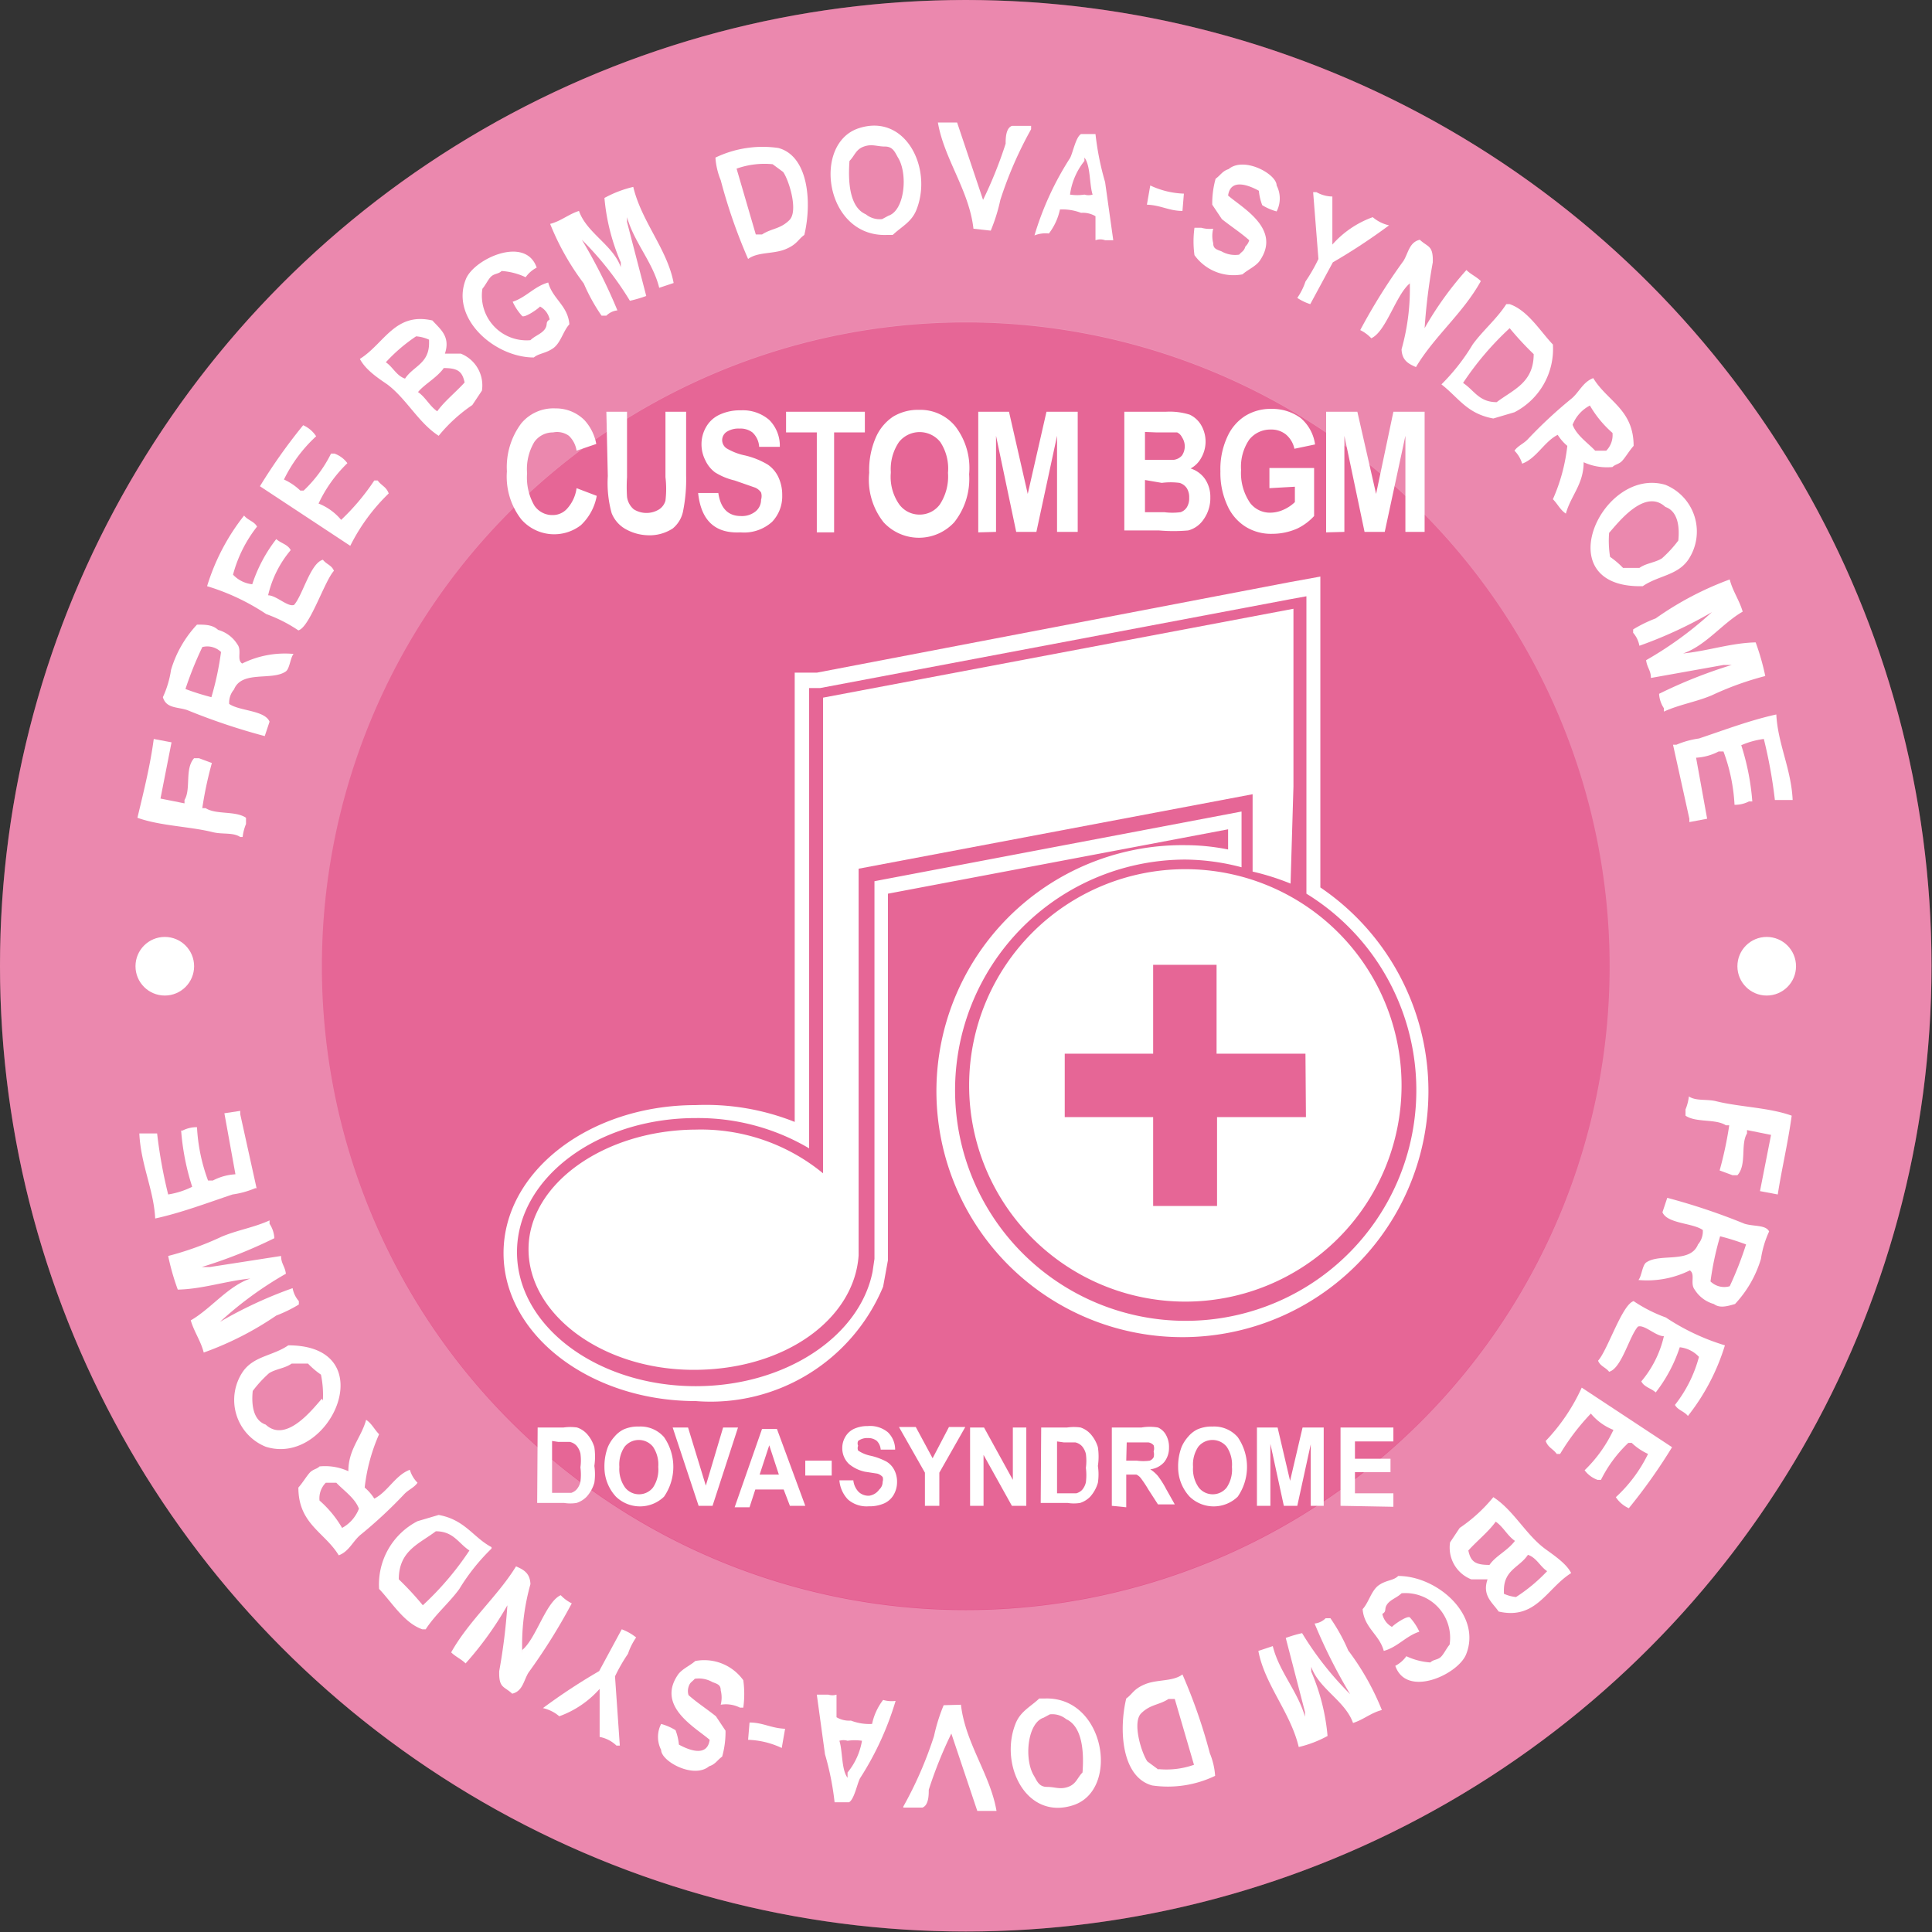 <svg xmlns="http://www.w3.org/2000/svg" viewBox="0 0 40.21 40.21"><rect x="0" y="0" width="40.21" height="40.21" fill="#333333" stroke="none"/><defs><style>.cls-1{fill:#e3558b;}.cls-2{opacity:0.3;}.cls-3,.cls-4{fill:#fff;}.cls-4{opacity:0.1;}</style></defs><title>アセット 33</title><g id="レイヤー_2" data-name="レイヤー 2"><g id="レイヤー_1-2" data-name="レイヤー 1"><circle class="cls-1" cx="20.1" cy="20.1" r="20.1"/><g class="cls-2"><path class="cls-3" d="M20.1,0a20.1,20.1,0,1,0,20.1,20.1A20.1,20.1,0,0,0,20.1,0Zm0,33.51a13.4,13.4,0,1,1,13.4-13.4A13.4,13.4,0,0,1,20.1,33.51Z"/></g><circle class="cls-3" cx="3.43" cy="20.11" r="0.61"/><circle class="cls-3" cx="36.77" cy="20.11" r="0.61"/><path class="cls-3" d="M37,24.86l-.37-.07.23-1.17-.5-.1v.07c-.14.23,0,.65-.2.87,0,0,0,0-.1,0l-.27-.1a7.76,7.76,0,0,0,.2-.94h-.07c-.22-.14-.62-.05-.84-.2,0,0,0-.06,0-.13a1,1,0,0,0,.07-.27h0c.15.1.37.05.57.1.48.12,1.1.13,1.57.3C37.21,23.8,37.08,24.34,37,24.86Z"/><path class="cls-3" d="M2.9,23.59l.37,0a10.09,10.09,0,0,0,.23,1.27A1.72,1.72,0,0,0,4,24.7a5.07,5.07,0,0,1-.23-1.17H3.8a.63.63,0,0,1,.3-.07,3.73,3.73,0,0,0,.23,1.11s0,0,.1,0a1.15,1.15,0,0,1,.47-.13l-.23-1.27L5,23.12v.07l.34,1.54H5.31a1.86,1.86,0,0,1-.47.13c-.51.17-1.06.38-1.61.5C3.2,24.76,2.93,24.24,2.9,23.59Z"/><path class="cls-3" d="M5.85,26.14c0,.16.08.21.1.37a7.53,7.53,0,0,0-1.37,1h0a8.92,8.92,0,0,1,1.51-.7.56.56,0,0,0,.13.27c0,.06,0,0,0,.07a2.82,2.82,0,0,1-.47.23,6.6,6.6,0,0,1-1.51.77c-.06-.24-.2-.43-.27-.67.42-.24.77-.71,1.24-.87v0c-.51.05-1,.22-1.51.23a5,5,0,0,1-.2-.7,6.35,6.35,0,0,0,1.11-.4c.33-.14.67-.19,1-.34v.07a.6.6,0,0,1,.1.3,10.09,10.09,0,0,1-1.51.6v0h.17Z"/><path class="cls-3" d="M36.31,25.47a13.23,13.23,0,0,0-1.61-.54l-.1.3c.1.24.63.22.84.37a.42.42,0,0,1-.1.3c-.16.4-.78.18-1.07.37-.09.05-.1.29-.17.37v0a2,2,0,0,0,1.07-.2c.12.08,0,.27.1.4a.69.69,0,0,0,.4.3c.12.09.27.05.44,0a2.36,2.36,0,0,0,.54-.94,2.09,2.09,0,0,1,.17-.57C36.75,25.49,36.51,25.53,36.31,25.47ZM36,26.77a.41.41,0,0,1-.4-.1,6.22,6.22,0,0,1,.2-.94,5.07,5.07,0,0,1,.54.17A7.31,7.31,0,0,1,36,26.77Z"/><path class="cls-3" d="M35.9,28a4.48,4.48,0,0,1-.77,1.47c-.08-.1-.21-.12-.27-.23a2.76,2.76,0,0,0,.5-1h0s0,0,0,0a.64.64,0,0,0-.4-.2,3.11,3.11,0,0,1-.5.94c-.1-.09-.24-.11-.3-.23a2.23,2.23,0,0,0,.47-.94c-.17,0-.41-.25-.54-.2-.18.2-.34.87-.6.94-.08-.1-.18-.11-.23-.23.2-.22.5-1.17.74-1.24a3.05,3.05,0,0,0,.67.34A4.63,4.63,0,0,0,35.9,28Z"/><path class="cls-3" d="M6,28c-.32.22-.71.22-.94.54a1.05,1.05,0,0,0,.47,1.57C6.88,30.54,8,28,6,28Zm.7,1.11c-.18.2-.74.94-1.17.54-.26-.09-.3-.41-.27-.7a2.49,2.49,0,0,1,.34-.37c.14-.09.33-.1.47-.2l.34,0a1.78,1.78,0,0,0,.27.23A2.09,2.09,0,0,1,6.72,29.15Z"/><path class="cls-3" d="M32.92,28.88l1.88,1.24a11.5,11.5,0,0,1-.9,1.27h0v0a.63.63,0,0,1-.27-.23,3,3,0,0,0,.67-.9,1.23,1.23,0,0,1-.34-.23l-.07,0a2.73,2.73,0,0,0-.57.77l-.07,0a.58.58,0,0,1-.27-.2,2.85,2.85,0,0,0,.6-.84,1.17,1.17,0,0,1-.47-.34h0v0a4.71,4.71,0,0,0-.64.84h-.07c-.08-.11-.18-.13-.23-.27A4,4,0,0,0,32.92,28.88Z"/><path class="cls-3" d="M8.53,30.59c-.3.11-.46.46-.74.6a1,1,0,0,0-.2-.23,3.77,3.77,0,0,1,.3-1.11c-.1-.1-.15-.22-.27-.3-.1.37-.37.61-.37,1.07a1.16,1.16,0,0,0-.6-.1c-.05.05-.1.05-.17.1s-.17.23-.27.34c0,.76.55.93.84,1.41.22-.08.3-.31.47-.44a9.5,9.5,0,0,0,.9-.84c.09-.09.2-.13.27-.23h0v0A.64.64,0,0,1,8.53,30.59ZM7.12,31.8v0h0a2.26,2.26,0,0,0-.47-.57.46.46,0,0,1,.13-.37H7c.15.16.39.32.47.54h0A.77.77,0,0,1,7.12,31.8Z"/><path class="cls-3" d="M9.13,31.53l-.44.13a1.48,1.48,0,0,0-.8,1.41c.26.27.52.71.9.84l.07,0c.2-.31.49-.55.7-.84a4.24,4.24,0,0,1,.67-.84V32.2C9.85,32,9.68,31.63,9.13,31.53ZM8.8,33.41v0h0a6.3,6.3,0,0,0-.5-.54c0-.6.43-.74.77-1,.37,0,.47.25.7.4A6.25,6.25,0,0,1,8.8,33.41Z"/><path class="cls-3" d="M32.15,32.23c-.4-.3-.65-.8-1.07-1.07a3.26,3.26,0,0,1-.7.64l-.2.3a.71.71,0,0,0,.44.77v0h.34c-.12.34.11.49.23.67.78.18,1-.48,1.51-.8C32.6,32.54,32.34,32.37,32.15,32.23ZM31,32.57c-.3,0-.39-.07-.44-.3.18-.2.42-.39.57-.6.16.11.24.29.4.4C31.37,32.28,31.13,32.38,31,32.57Zm.57.67a.78.78,0,0,1-.27-.07c0-.06,0,0,0-.07,0-.43.33-.48.5-.74.18.06.25.24.4.34A3.47,3.47,0,0,1,31.55,33.24Z"/><path class="cls-3" d="M10.74,32.6c.16.07.29.14.3.37a4.66,4.66,0,0,0-.17,1.44h0v-.07c.29-.24.49-1,.8-1.14a.8.8,0,0,0,.23.17,12.23,12.23,0,0,1-.9,1.44c-.1.16-.12.39-.34.44-.17-.16-.28-.11-.27-.47a12.26,12.26,0,0,0,.17-1.37h0a7,7,0,0,1-.87,1.21c-.09-.09-.21-.14-.3-.23h0C9.76,33.73,10.36,33.22,10.74,32.6Z"/><path class="cls-3" d="M29.1,32.8c.82,0,1.75.82,1.41,1.64-.18.42-1.24.9-1.47.23a.64.64,0,0,0,.23-.2,1.39,1.39,0,0,0,.5.13c.06-.06.13-.05.2-.1s.13-.19.2-.27a.93.93,0,0,0-1-1.07c-.09.09-.23.13-.3.23s0,.14-.1.2a.4.4,0,0,0,.2.27c.07-.07.31-.23.37-.2a1.12,1.12,0,0,1,.2.3c-.28.09-.45.32-.74.4-.09-.34-.41-.48-.44-.87.13-.14.18-.39.34-.5S29,32.9,29.1,32.8Z"/><path class="cls-3" d="M27.59,33.68c.07,0,.06,0,.1,0a3.83,3.83,0,0,1,.37.67,5.37,5.37,0,0,1,.7,1.24c-.23.06-.38.2-.6.27-.16-.46-.71-.71-.87-1.17h0v.1a4.32,4.32,0,0,1,.34,1.34,2.37,2.37,0,0,1-.6.23c-.17-.72-.71-1.3-.84-2l.3-.1c.13.53.52.94.67,1.47h0v-.1l-.4-1.54a2.67,2.67,0,0,1,.34-.1,6.69,6.69,0,0,0,1,1.27,11,11,0,0,1-.74-1.47A.38.38,0,0,0,27.59,33.68Z"/><path class="cls-3" d="M12.48,36.15l0-1h0a2.05,2.05,0,0,1-.84.57.79.79,0,0,0-.34-.17l0,0a12.48,12.48,0,0,1,1.17-.77l.47-.87a1.07,1.07,0,0,1,.3.17,1.32,1.32,0,0,0-.17.34,3.5,3.5,0,0,0-.27.47l.1,1.44h-.07A.69.69,0,0,0,12.48,36.15Z"/><path class="cls-3" d="M15,35.48a.61.61,0,0,0,0-.3c0-.11-.06-.13-.17-.17a.57.57,0,0,0-.37-.07c-.06.07-.1.07-.13.17a.29.29,0,0,0,0,.17c.18.16.37.28.57.44l.2.3a1.9,1.9,0,0,1-.07.54c-.1.07-.14.16-.27.2-.32.27-1-.1-1-.34a.59.59,0,0,1,0-.54,1.13,1.13,0,0,1,.3.13,1.16,1.16,0,0,1,.07.3c.2.11.59.27.64-.1-.3-.26-1.1-.69-.67-1.34.08-.13.26-.2.37-.3a1,1,0,0,1,1,.4,2.09,2.09,0,0,1,0,.57h-.07A.65.65,0,0,0,15,35.48Z"/><path class="cls-3" d="M25.18,36.49a11.23,11.23,0,0,0-.57-1.64c-.2.15-.52.1-.77.2s-.27.21-.4.3c-.16.67-.09,1.64.54,1.81a2.27,2.27,0,0,0,1.31-.2A1.49,1.49,0,0,0,25.18,36.49Zm-1.07.34-.23-.17c-.12-.17-.32-.81-.13-1s.37-.17.57-.3h.13l.4,1.37A1.73,1.73,0,0,1,24.11,36.82Z"/><path class="cls-3" d="M20,35.48c.09.8.61,1.45.74,2.21h-.4l-.54-1.61v0a8.83,8.83,0,0,0-.47,1.17c0,.1,0,.32-.13.37h-.4V37.6a8.06,8.06,0,0,0,.64-1.47,3.67,3.67,0,0,1,.2-.64Z"/><path class="cls-3" d="M21.76,35.35s-.06,0-.13,0c-.19.18-.4.27-.5.54-.33.86.24,2,1.21,1.68S23,35.32,21.76,35.35Zm.77,1.54c-.11.11-.13.24-.3.3s-.27,0-.44,0-.21-.13-.27-.23c-.21-.34-.14-1.1.2-1.21l.13-.07a.46.46,0,0,1,.34.1C22.54,35.94,22.56,36.5,22.53,36.89Z"/><path class="cls-3" d="M15.6,35.85c.28,0,.45.12.74.13l-.07.4h0a1.77,1.77,0,0,0-.7-.17Z"/><path class="cls-3" d="M18.38,35.38a1.24,1.24,0,0,0-.23.5,1.07,1.07,0,0,1-.44-.07.51.51,0,0,1-.3-.07l0-.47h0v0a.29.29,0,0,1-.17,0H17l.17,1.24a5.84,5.84,0,0,1,.2,1h0v0h.3c.11-.06.17-.39.23-.5a6.29,6.29,0,0,0,.74-1.61A.62.62,0,0,1,18.38,35.38Zm-.74,1.51V37c-.13-.17-.1-.55-.17-.77a.29.29,0,0,1,.17,0,1,1,0,0,1,.3,0A1.41,1.41,0,0,1,17.64,36.89Z"/><path class="cls-3" d="M3.2,15.38l.37.07-.23,1.17.5.1v-.07c.14-.23,0-.65.2-.87,0,0,0,0,.1,0l.27.1a7.76,7.76,0,0,0-.2.94h.07c.22.14.62.05.84.2,0,0,0,.06,0,.13a1,1,0,0,0-.07.27H5c-.15-.1-.37-.05-.57-.1-.48-.12-1.1-.13-1.57-.3C3,16.44,3.13,15.91,3.2,15.38Z"/><path class="cls-3" d="M37.31,16.65l-.37,0a10.09,10.09,0,0,0-.23-1.27,1.72,1.72,0,0,0-.47.13,5.07,5.07,0,0,1,.23,1.17h-.07a.63.63,0,0,1-.3.07,3.73,3.73,0,0,0-.23-1.11s0,0-.1,0a1.15,1.15,0,0,1-.47.13l.23,1.27-.37.07v-.07l-.34-1.54h.07a1.86,1.86,0,0,1,.47-.13c.51-.17,1.06-.38,1.61-.5C37,15.48,37.28,16,37.31,16.65Z"/><path class="cls-3" d="M34.36,14.11c0-.16-.08-.21-.1-.37a7.53,7.53,0,0,0,1.37-1h0a8.92,8.92,0,0,1-1.51.7.56.56,0,0,0-.13-.27c0-.06,0,0,0-.07a2.82,2.82,0,0,1,.47-.23A6.6,6.6,0,0,1,36,12.06c.06.24.2.43.27.67-.42.24-.77.71-1.24.87v0c.51-.05,1-.22,1.51-.23a5,5,0,0,1,.2.7,6.35,6.35,0,0,0-1.11.4c-.33.14-.67.19-1,.34v-.07a.6.6,0,0,1-.1-.3,10.09,10.09,0,0,1,1.51-.6v0h-.17Z"/><path class="cls-3" d="M3.9,14.78a13.23,13.23,0,0,0,1.61.54l.1-.3c-.1-.24-.63-.22-.84-.37a.42.42,0,0,1,.1-.3c.16-.4.78-.18,1.07-.37.09-.05.1-.29.17-.37v0a2,2,0,0,0-1.07.2c-.12-.08,0-.27-.1-.4a.69.69,0,0,0-.4-.3C4.42,13,4.27,13,4.1,13a2.36,2.36,0,0,0-.54.94,2.09,2.09,0,0,1-.17.57C3.46,14.75,3.7,14.71,3.9,14.78Zm.3-1.31a.41.41,0,0,1,.4.1,6.22,6.22,0,0,1-.2.94,5.07,5.07,0,0,1-.54-.17A7.31,7.31,0,0,1,4.21,13.47Z"/><path class="cls-3" d="M4.31,12.2a4.48,4.48,0,0,1,.77-1.47c.08.1.21.12.27.23a2.76,2.76,0,0,0-.5,1h0s0,0,0,0a.64.64,0,0,0,.4.2,3.11,3.11,0,0,1,.5-.94c.1.09.24.11.3.23a2.23,2.23,0,0,0-.47.94c.17,0,.41.25.54.2.18-.2.34-.87.6-.94.08.1.18.11.23.23-.2.22-.5,1.17-.74,1.24a3.05,3.05,0,0,0-.67-.34A4.63,4.63,0,0,0,4.31,12.2Z"/><path class="cls-3" d="M34.19,12.2c.32-.22.71-.22.94-.54a1.05,1.05,0,0,0-.47-1.57C33.33,9.7,32.18,12.25,34.19,12.2Zm-.7-1.11c.18-.2.74-.94,1.17-.54.26.09.3.41.27.7a2.49,2.49,0,0,1-.34.37c-.14.09-.33.1-.47.2l-.34,0a1.78,1.78,0,0,0-.27-.23A2.09,2.09,0,0,1,33.49,11.09Z"/><path class="cls-3" d="M7.29,11.36,5.41,10.12a11.5,11.5,0,0,1,.9-1.27h0v0a.63.63,0,0,1,.27.23,3,3,0,0,0-.67.9,1.23,1.23,0,0,1,.34.23l.07,0a2.73,2.73,0,0,0,.57-.77l.07,0a.58.58,0,0,1,.27.2,2.85,2.85,0,0,0-.6.84,1.17,1.17,0,0,1,.47.34h0v0A4.71,4.71,0,0,0,7.79,10h.07c.08.11.18.13.23.27A4,4,0,0,0,7.29,11.36Z"/><path class="cls-3" d="M31.68,9.65c.3-.11.46-.46.74-.6a1,1,0,0,0,.2.23,3.77,3.77,0,0,1-.3,1.11c.1.1.15.22.27.3.1-.37.37-.61.37-1.07a1.16,1.16,0,0,0,.6.1c.05-.05.1-.05.17-.1s.17-.23.27-.34c0-.76-.55-.93-.84-1.41-.22.08-.3.31-.47.44a9.5,9.5,0,0,0-.9.84c-.09.09-.2.13-.27.23h0v0A.64.64,0,0,1,31.68,9.65Zm1.41-1.21v0h0a2.26,2.26,0,0,0,.47.57.46.46,0,0,1-.13.37h-.23c-.15-.16-.39-.32-.47-.54h0A.77.77,0,0,1,33.09,8.44Z"/><path class="cls-3" d="M31.08,8.71l.44-.13a1.48,1.48,0,0,0,.8-1.41c-.26-.27-.52-.71-.9-.84l-.07,0c-.2.31-.49.55-.7.84A4.24,4.24,0,0,1,30,8V8C30.36,8.28,30.53,8.61,31.08,8.71Zm.34-1.88v0h0a6.3,6.3,0,0,0,.5.54c0,.6-.43.74-.77,1-.37,0-.47-.25-.7-.4A6.25,6.25,0,0,1,31.41,6.84Z"/><path class="cls-3" d="M8.06,8c.4.3.65.8,1.07,1.07a3.26,3.26,0,0,1,.7-.64l.2-.3a.71.71,0,0,0-.44-.77v0H9.26C9.38,7,9.16,6.85,9,6.67c-.78-.18-1,.48-1.51.8C7.61,7.7,7.87,7.87,8.06,8Zm1.17-.34c.3,0,.39.07.44.3-.18.2-.42.39-.57.6-.16-.11-.24-.29-.4-.4C8.83,8,9.08,7.87,9.23,7.67ZM8.66,7a.78.78,0,0,1,.27.07c0,.06,0,0,0,.07,0,.43-.33.48-.5.74-.18-.06-.25-.24-.4-.34A3.47,3.47,0,0,1,8.66,7Z"/><path class="cls-3" d="M29.47,7.64c-.16-.07-.29-.14-.3-.37a4.66,4.66,0,0,0,.17-1.44h0V5.9c-.29.24-.49,1-.8,1.14a.8.8,0,0,0-.23-.17,12.23,12.23,0,0,1,.9-1.44c.1-.16.12-.39.34-.44.17.16.28.11.27.47a12.26,12.26,0,0,0-.17,1.37h0a7,7,0,0,1,.87-1.21c.09.09.21.14.3.23h0C30.45,6.52,29.85,7,29.47,7.64Z"/><path class="cls-3" d="M11.11,7.44c-.82,0-1.75-.82-1.41-1.64.18-.42,1.24-.9,1.47-.23a.64.64,0,0,0-.23.2,1.39,1.39,0,0,0-.5-.13c-.06.06-.13.05-.2.1s-.13.19-.2.27a.93.93,0,0,0,1,1.07c.09-.09.23-.13.3-.23s0-.14.1-.2a.4.4,0,0,0-.2-.27c-.07.07-.31.23-.37.2a1.12,1.12,0,0,1-.2-.3c.28-.09.45-.32.74-.4.09.34.41.48.44.87-.13.14-.18.39-.34.5S11.22,7.35,11.11,7.44Z"/><path class="cls-3" d="M12.62,6.57c-.07,0-.06,0-.1,0a3.83,3.83,0,0,1-.37-.67,5.37,5.37,0,0,1-.7-1.24c.23-.06.38-.2.6-.27.16.46.71.71.87,1.17h0v-.1a4.32,4.32,0,0,1-.34-1.34,2.37,2.37,0,0,1,.6-.23c.17.72.71,1.3.84,2l-.3.1c-.13-.53-.52-.94-.67-1.47h0v.1l.4,1.54a2.67,2.67,0,0,1-.34.1,6.69,6.69,0,0,0-1-1.27,11,11,0,0,1,.74,1.47A.38.38,0,0,0,12.62,6.57Z"/><path class="cls-3" d="M27.73,4.09l0,1h0a2.05,2.05,0,0,1,.84-.57.79.79,0,0,0,.34.17l0,0a12.48,12.48,0,0,1-1.17.77l-.47.87A1.07,1.07,0,0,1,27,6.2a1.32,1.32,0,0,0,.17-.34,3.5,3.5,0,0,0,.27-.47L27.33,4h.07A.69.69,0,0,0,27.73,4.09Z"/><path class="cls-3" d="M25.25,4.76a.61.61,0,0,0,0,.3c0,.11.06.13.17.17a.57.57,0,0,0,.37.07c.06-.07.1-.07.13-.17A.29.29,0,0,0,26,5c-.18-.16-.37-.28-.57-.44l-.2-.3a1.9,1.9,0,0,1,.07-.54c.1-.07.14-.16.27-.2.32-.27,1,.1,1,.34a.59.59,0,0,1,0,.54,1.13,1.13,0,0,1-.3-.13,1.16,1.16,0,0,1-.07-.3c-.2-.11-.59-.27-.64.1.3.26,1.1.69.67,1.34-.08.13-.26.2-.37.3a1,1,0,0,1-1-.4,2.09,2.09,0,0,1,0-.57H25A.65.65,0,0,0,25.25,4.76Z"/><path class="cls-3" d="M15,3.75a11.23,11.23,0,0,0,.57,1.64c.2-.15.52-.1.77-.2s.27-.21.4-.3c.16-.67.09-1.64-.54-1.81a2.27,2.27,0,0,0-1.31.2A1.49,1.49,0,0,0,15,3.75Zm1.07-.34.23.17c.12.17.32.81.13,1s-.37.17-.57.3h-.13l-.4-1.37A1.73,1.73,0,0,1,16.1,3.42Z"/><path class="cls-3" d="M20.26,4.76c-.09-.8-.61-1.45-.74-2.21h.4l.54,1.61v0a8.83,8.83,0,0,0,.47-1.17c0-.1,0-.32.13-.37h.4v.07a8.06,8.06,0,0,0-.64,1.47,3.67,3.67,0,0,1-.2.64Z"/><path class="cls-3" d="M18.45,4.89s.06,0,.13,0c.19-.18.4-.27.5-.54.33-.86-.24-2-1.21-1.68S17.17,4.93,18.45,4.89Zm-.77-1.54c.11-.11.13-.24.3-.3s.27,0,.44,0,.21.13.27.23c.21.34.14,1.1-.2,1.21l-.13.07a.46.46,0,0,1-.34-.1C17.67,4.31,17.65,3.75,17.68,3.35Z"/><path class="cls-3" d="M24.61,4.39c-.28,0-.45-.12-.74-.13l.07-.4h0a1.77,1.77,0,0,0,.7.17Z"/><path class="cls-3" d="M21.83,4.86a1.24,1.24,0,0,0,.23-.5,1.07,1.07,0,0,1,.44.07.51.51,0,0,1,.3.07l0,.47h0V5A.29.29,0,0,1,23,5h.17L23,3.79a5.84,5.84,0,0,1-.2-1h0v0h-.3c-.11.06-.17.39-.23.5a6.29,6.29,0,0,0-.74,1.61A.62.62,0,0,1,21.83,4.86Zm.74-1.51V3.28c.13.17.1.55.17.77a.29.29,0,0,1-.17,0,1,1,0,0,1-.3,0A1.41,1.41,0,0,1,22.57,3.35Z"/><circle class="cls-4" cx="20.1" cy="20.1" r="13.4"/><path class="cls-3" d="M11.19,29.71h.54a1,1,0,0,1,.28,0,.49.49,0,0,1,.22.15.73.73,0,0,1,.14.26,1.33,1.33,0,0,1,0,.39,1.18,1.18,0,0,1,0,.35.74.74,0,0,1-.16.29.51.51,0,0,1-.21.13.81.81,0,0,1-.26,0h-.56Zm.3.28v1.08h.22l.18,0A.27.27,0,0,0,12,31a.36.36,0,0,0,.08-.16,1.18,1.18,0,0,0,0-.3,1.08,1.08,0,0,0,0-.29.38.38,0,0,0-.08-.16.27.27,0,0,0-.14-.08l-.24,0Z"/><path class="cls-3" d="M12.58,30.54a1.14,1.14,0,0,1,.07-.42.78.78,0,0,1,.14-.22.58.58,0,0,1,.19-.15.74.74,0,0,1,.32-.06.65.65,0,0,1,.52.22,1.09,1.09,0,0,1,0,1.24.72.72,0,0,1-1,0A.9.9,0,0,1,12.58,30.54Zm.31,0a.66.66,0,0,0,.12.42.37.37,0,0,0,.58,0,.67.67,0,0,0,.11-.43.66.66,0,0,0-.11-.42.38.38,0,0,0-.59,0A.66.66,0,0,0,12.89,30.52Z"/><path class="cls-3" d="M14.54,31.34,14,29.71h.32l.37,1.21.36-1.21h.31l-.53,1.63Z"/><path class="cls-3" d="M16.76,31.34h-.32L16.31,31h-.59l-.12.37h-.31l.57-1.63h.31Zm-.55-.65-.2-.61-.2.61Z"/><path class="cls-3" d="M16.76,30.71v-.31h.55v.31Z"/><path class="cls-3" d="M17.47,30.81l.29,0a.41.41,0,0,0,.11.24.3.3,0,0,0,.22.08A.31.31,0,0,0,18.3,31a.21.21,0,0,0,.07-.16.16.16,0,0,0,0-.1.24.24,0,0,0-.11-.07L18,30.63a.77.77,0,0,1-.33-.16.45.45,0,0,1-.14-.33.45.45,0,0,1,.06-.23.41.41,0,0,1,.18-.17.67.67,0,0,1,.29-.06.58.58,0,0,1,.42.13.5.5,0,0,1,.15.36h-.3a.29.29,0,0,0-.08-.18.28.28,0,0,0-.19-.06.31.31,0,0,0-.2.06.12.12,0,0,0,0,.1.13.13,0,0,0,0,.1.73.73,0,0,0,.27.11,1.34,1.34,0,0,1,.32.12.43.43,0,0,1,.16.17.53.53,0,0,1,.06.26.52.52,0,0,1-.07.26.43.43,0,0,1-.2.18.76.76,0,0,1-.32.06.59.59,0,0,1-.43-.14A.65.65,0,0,1,17.47,30.81Z"/><path class="cls-3" d="M19.25,31.34v-.69l-.54-.95h.35l.35.65.34-.65h.34l-.54.95v.69Z"/><path class="cls-3" d="M20.19,31.34V29.71h.29l.6,1.09V29.71h.28v1.63h-.3l-.59-1.06v1.06Z"/><path class="cls-3" d="M21.67,29.71h.54a1,1,0,0,1,.28,0,.49.49,0,0,1,.22.15.73.73,0,0,1,.14.26,1.33,1.33,0,0,1,0,.39,1.18,1.18,0,0,1,0,.35.74.74,0,0,1-.16.29.51.51,0,0,1-.21.13.81.81,0,0,1-.26,0h-.56ZM22,30v1.08h.22l.18,0a.27.27,0,0,0,.12-.07.36.36,0,0,0,.08-.16,1.18,1.18,0,0,0,0-.3,1.08,1.08,0,0,0,0-.29.38.38,0,0,0-.08-.16.27.27,0,0,0-.14-.08l-.24,0Z"/><path class="cls-3" d="M23.14,31.34V29.71h.62a1,1,0,0,1,.34,0,.35.35,0,0,1,.17.16.51.51,0,0,1,.06.26.47.47,0,0,1-.1.3.45.45,0,0,1-.29.15.71.71,0,0,1,.16.14,1.87,1.87,0,0,1,.17.27l.18.32h-.35L23.9,31a2.31,2.31,0,0,0-.16-.24.23.23,0,0,0-.09-.07l-.15,0h-.06v.68Zm.3-.94h.22a1,1,0,0,0,.27,0,.16.16,0,0,0,.08-.07.23.23,0,0,0,0-.12.21.21,0,0,0,0-.13.18.18,0,0,0-.11-.06h-.45Z"/><path class="cls-3" d="M24.52,30.54a1.14,1.14,0,0,1,.07-.42.78.78,0,0,1,.14-.22.58.58,0,0,1,.19-.15.74.74,0,0,1,.32-.06.65.65,0,0,1,.52.22,1.09,1.09,0,0,1,0,1.24.72.72,0,0,1-1,0A.9.9,0,0,1,24.52,30.54Zm.31,0a.66.66,0,0,0,.12.42.37.37,0,0,0,.58,0,.67.67,0,0,0,.11-.43.66.66,0,0,0-.11-.42.38.38,0,0,0-.59,0A.66.66,0,0,0,24.83,30.52Z"/><path class="cls-3" d="M26.16,31.34V29.71h.43l.26,1.11.26-1.11h.44v1.63h-.27V30.06L27,31.34h-.28l-.28-1.29v1.29Z"/><path class="cls-3" d="M27.9,31.34V29.71H29V30H28.2v.36h.74v.28H28.2v.44H29v.28Z"/><path class="cls-3" d="M12,10.16l.42.16a1.11,1.11,0,0,1-.33.61.91.91,0,0,1-1.24-.12,1.45,1.45,0,0,1-.3-1,1.52,1.52,0,0,1,.3-1,.87.87,0,0,1,.71-.31.84.84,0,0,1,.6.24,1,1,0,0,1,.25.5L12,9.38a.54.54,0,0,0-.16-.31A.42.42,0,0,0,11.51,9a.47.47,0,0,0-.39.2,1.1,1.1,0,0,0-.15.65,1.17,1.17,0,0,0,.15.67.45.45,0,0,0,.38.2.4.4,0,0,0,.3-.13A.79.79,0,0,0,12,10.16Z"/><path class="cls-3" d="M12.62,8.57h.43V9.93a3.21,3.21,0,0,0,0,.41.41.41,0,0,0,.14.26.5.5,0,0,0,.53,0,.32.32,0,0,0,.13-.18,2.07,2.07,0,0,0,0-.49V8.57h.43V9.89a3.35,3.35,0,0,1-.06.73A.62.62,0,0,1,14,11a.88.88,0,0,1-.52.14A1,1,0,0,1,13,11a.66.66,0,0,1-.27-.32,2.34,2.34,0,0,1-.08-.77Z"/><path class="cls-3" d="M14.53,10.26l.42,0q.07.48.47.48a.45.45,0,0,0,.31-.1.31.31,0,0,0,.11-.24.26.26,0,0,0,0-.15.29.29,0,0,0-.12-.1L15.29,10a1.34,1.34,0,0,1-.41-.17.66.66,0,0,1-.2-.25.73.73,0,0,1-.08-.33.71.71,0,0,1,.1-.37A.62.62,0,0,1,15,8.62a1,1,0,0,1,.42-.08.84.84,0,0,1,.59.2.76.76,0,0,1,.22.56l-.43,0A.44.44,0,0,0,15.66,9a.41.41,0,0,0-.27-.08.45.45,0,0,0-.27.07.21.21,0,0,0-.09.17.21.21,0,0,0,.09.17,1.24,1.24,0,0,0,.39.15,1.67,1.67,0,0,1,.47.19.65.65,0,0,1,.22.26.87.87,0,0,1,.08.38.77.77,0,0,1-.21.55.87.87,0,0,1-.66.22Q14.62,11.12,14.53,10.26Z"/><path class="cls-3" d="M17,11.08V9h-.64V8.57H18V9h-.64v2.08Z"/><path class="cls-3" d="M18.09,9.84a1.71,1.71,0,0,1,.14-.74,1,1,0,0,1,.36-.43,1,1,0,0,1,.54-.14.94.94,0,0,1,.75.34,1.42,1.42,0,0,1,.29,1,1.45,1.45,0,0,1-.31,1,1,1,0,0,1-1.47,0A1.43,1.43,0,0,1,18.09,9.84Zm.45,0a1,1,0,0,0,.17.65.52.52,0,0,0,.43.22.52.52,0,0,0,.42-.21,1.06,1.06,0,0,0,.17-.66,1,1,0,0,0-.16-.64.55.55,0,0,0-.86,0A1,1,0,0,0,18.54,9.82Z"/><path class="cls-3" d="M20.36,11.08V8.57H21l.39,1.71.39-1.71h.65v2.5H22v-2l-.43,2h-.42l-.42-2v2Z"/><path class="cls-3" d="M23.4,8.57h.86a1.39,1.39,0,0,1,.5.06.54.54,0,0,1,.24.22.68.68,0,0,1,0,.68.54.54,0,0,1-.22.22.58.58,0,0,1,.3.22.66.66,0,0,1,.11.38.76.76,0,0,1-.14.46.56.56,0,0,1-.32.23,3.51,3.51,0,0,1-.61,0H23.4Zm.43.42v.58h.6a.27.27,0,0,0,.17-.09.34.34,0,0,0,0-.38A.21.21,0,0,0,24.5,9l-.42,0Zm0,1v.67h.4a1.32,1.32,0,0,0,.34,0,.25.25,0,0,0,.13-.1.35.35,0,0,0,.05-.2.35.35,0,0,0-.05-.2.28.28,0,0,0-.15-.11,1.43,1.43,0,0,0-.37,0Z"/><path class="cls-3" d="M26.42,10.16V9.74h.93v1A1.15,1.15,0,0,1,27,11a1.28,1.28,0,0,1-.52.11,1,1,0,0,1-.56-.15,1,1,0,0,1-.38-.45,1.61,1.61,0,0,1-.14-.7,1.59,1.59,0,0,1,.14-.71,1,1,0,0,1,.37-.44,1,1,0,0,1,.55-.15,1,1,0,0,1,.61.19.88.88,0,0,1,.3.55l-.43.09a.53.53,0,0,0-.18-.3.48.48,0,0,0-.31-.1.56.56,0,0,0-.45.21,1,1,0,0,0-.17.63,1.1,1.1,0,0,0,.19.69.52.52,0,0,0,.43.2.68.68,0,0,0,.26-.06.82.82,0,0,0,.24-.16v-.32Z"/><path class="cls-3" d="M27.6,11.08V8.57h.65l.39,1.71L29,8.57h.65v2.5h-.4v-2l-.43,2h-.42l-.42-2v2Z"/><path class="cls-3" d="M24.67,18.09a4.5,4.5,0,1,0,4.5,4.5A4.5,4.5,0,0,0,24.67,18.09Zm2.51,5.16H25.33v1.85H24V23.25H22.16V21.93H24V20.08h1.32v1.85h1.85Z"/><path class="cls-3" d="M26.92,16.37v-3.7l-9.79,1.85v9.9a4,4,0,0,0-2.65-.91C12.58,23.52,11,24.64,11,26s1.54,2.51,3.44,2.51,3.34-1.06,3.43-2.38h0V18.08l8.2-1.55v1.61a5.12,5.12,0,0,1,.79.25Z"/><path class="cls-3" d="M18.48,26.23V18.6l7.08-1.34v.42a4.55,4.55,0,0,0-.89-.09,5.12,5.12,0,1,0,2.81.88V12l-.33.06-.33.06L17,14l-.23,0-.23,0v9.35A5,5,0,0,0,14.48,23c-2.21,0-4,1.38-4,3.08s1.8,3.08,4,3.08a3.89,3.89,0,0,0,3.9-2.38m-.22-.31c-.27,1.35-1.82,2.38-3.68,2.38-2.05,0-3.72-1.25-3.72-2.79s1.67-2.79,3.72-2.79a4.54,4.54,0,0,1,2.36.63V14.32l.23,0,9.79-1.85.33-.06v6.19h0a4.8,4.8,0,1,1-2.52-.71,4.73,4.73,0,0,1,1.17.16V16.89L18.2,18.34v7.86"/></g></g></svg>